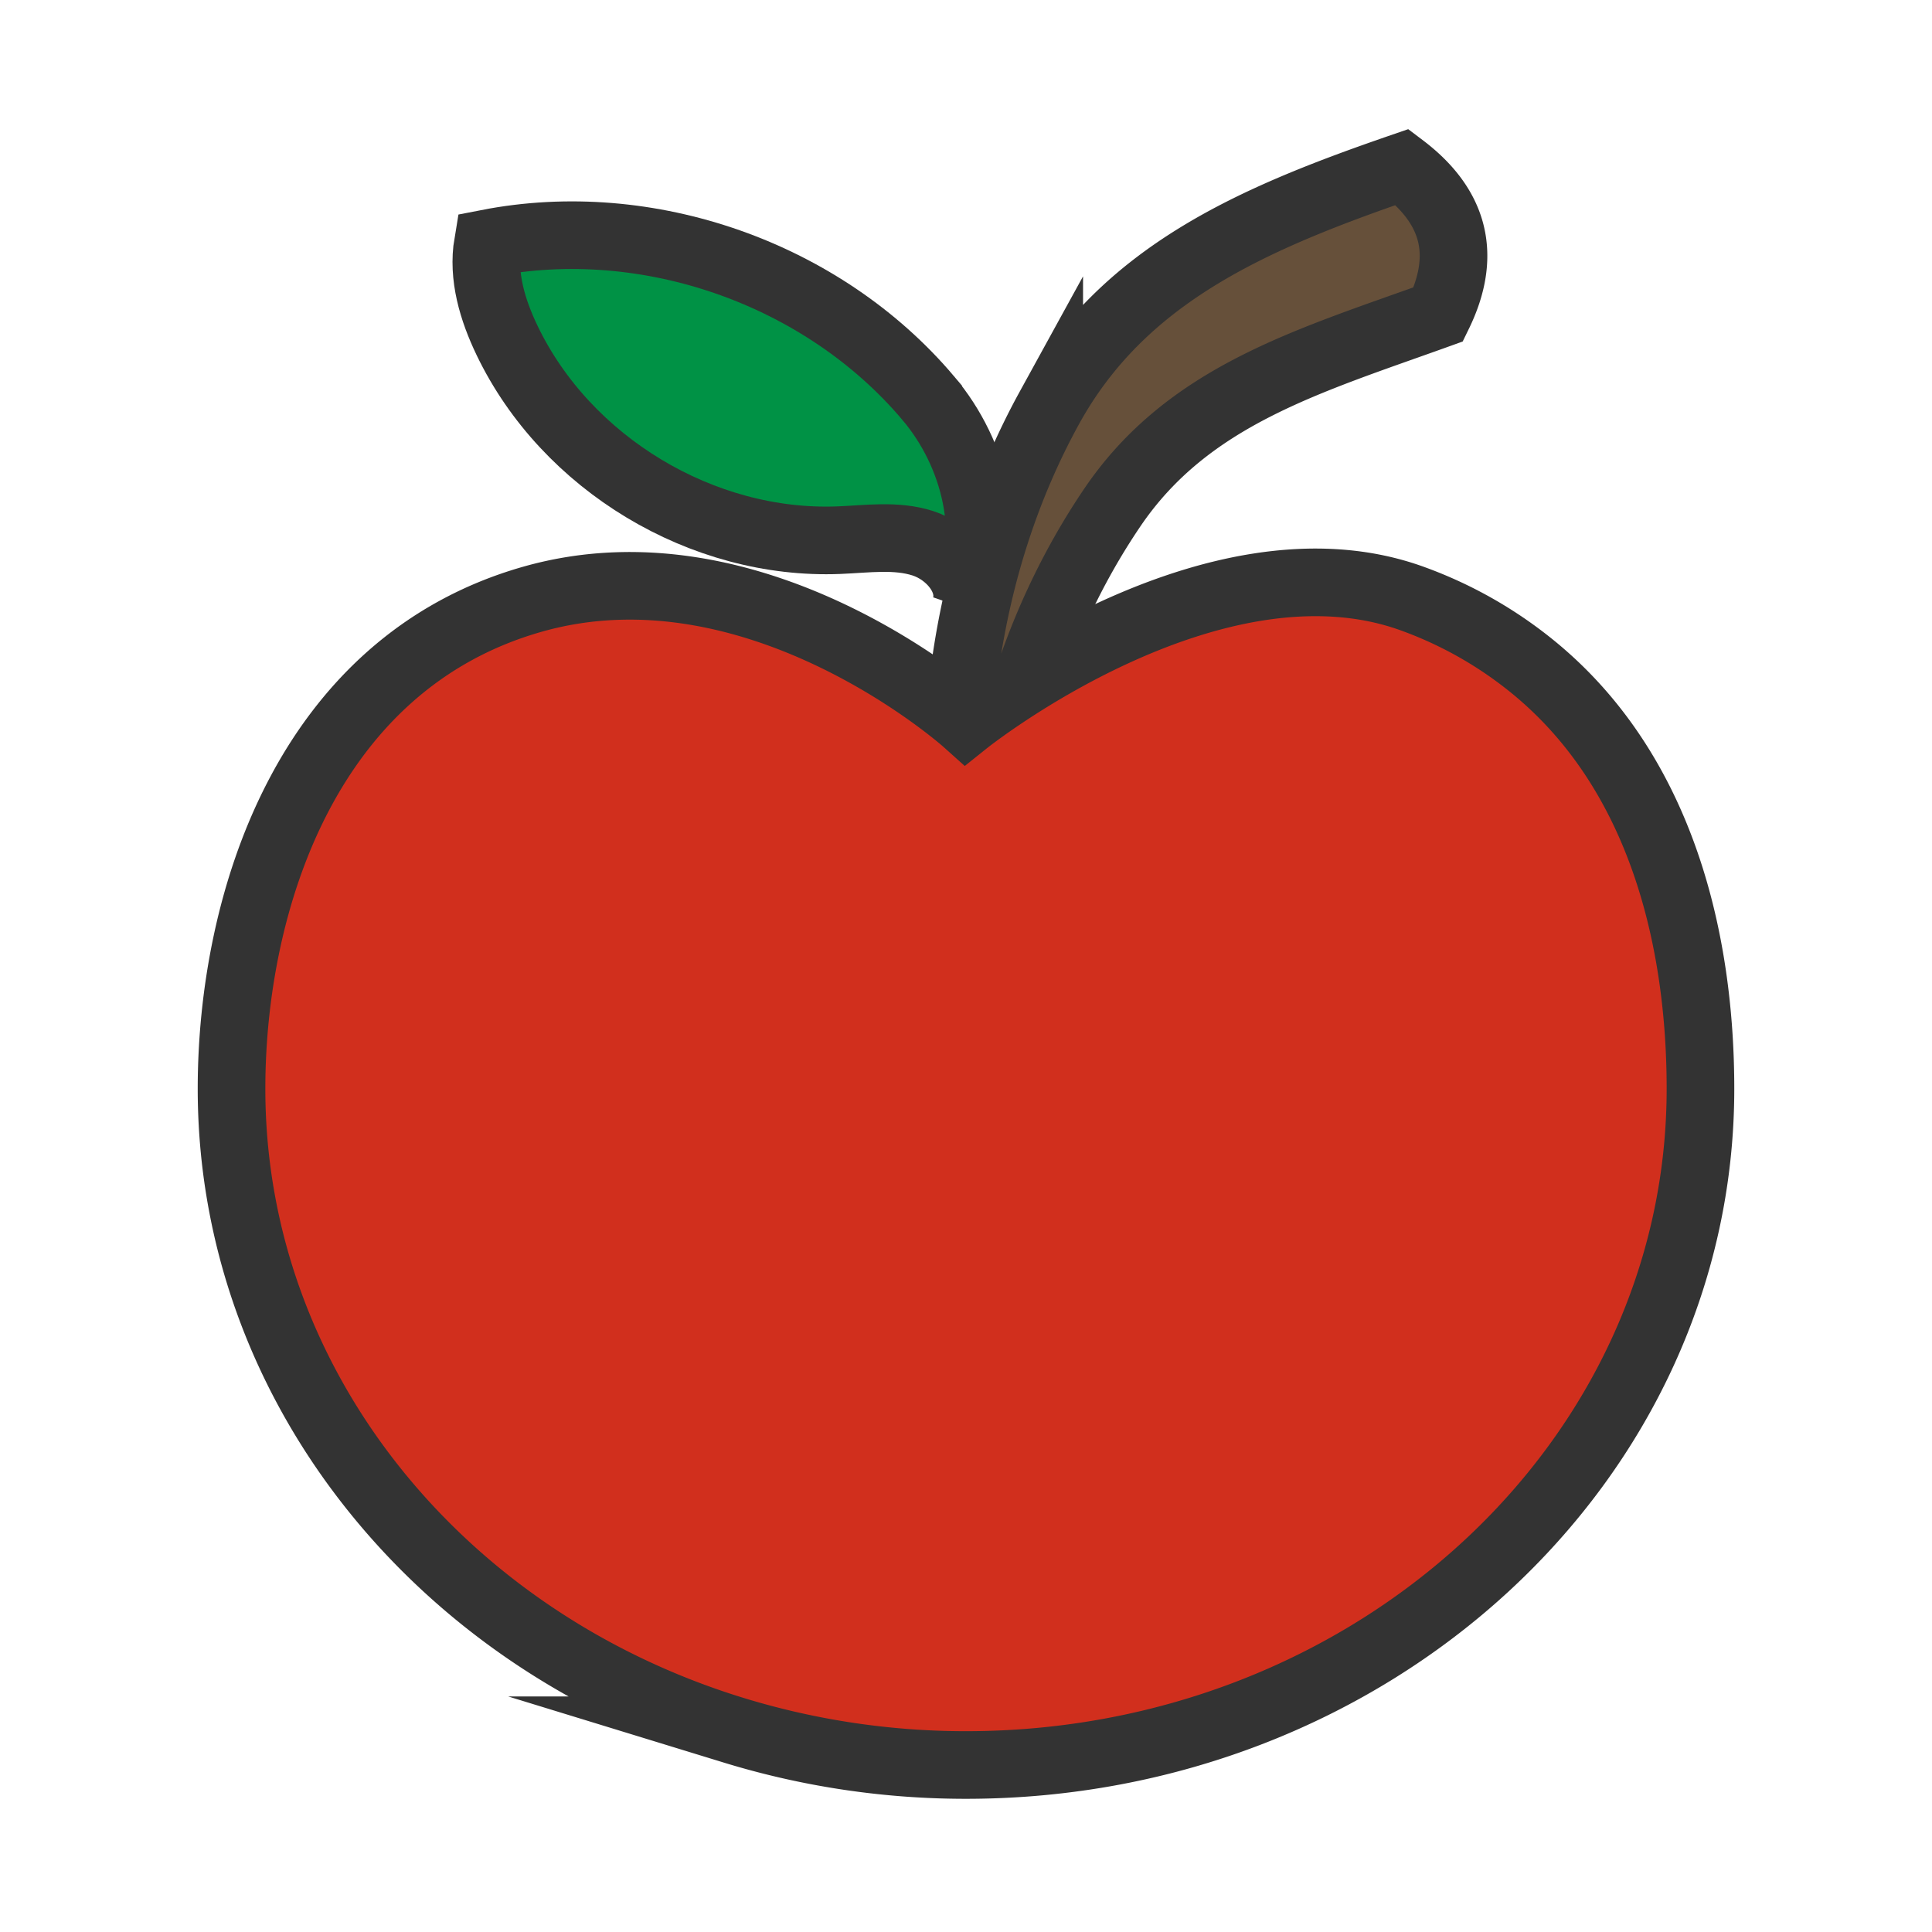 <?xml version="1.0"?><svg version="1.1" id="圖層_1" xmlns="http://www.w3.org/2000/svg" x="0" y="0" viewBox="0 0 100 100" xml:space="preserve"><path d="M54.308 21.124c3.819-6.951 10.598-9.837 18.27-12.48 2.514 1.899 3.473 4.342 1.869 7.627-6.72 2.421-12.945 4.199-16.875 10-2.108 3.113-3.689 6.545-4.735 10.113a38.23 38.23 0 0 0-1.161 5.372c-.268 1.888.282 4.078-1.812 4.867-1.069-3.668-.415-8.625.122-12.344.663-4.569 2.072-9.059 4.322-13.155z" fill="#66503a" stroke-width="3.5" stroke="#333" stroke-miterlimit="10"/><path d="M48.045 20.605c-5.452-6.449-14.505-9.632-22.793-8.015-.29 1.714.243 3.466.995 5.033C29.309 24 36.355 28.241 43.424 27.959c1.455-.058 2.952-.285 4.339.159 1.387.444 2.612 1.861 2.226 3.265 1.547-3.631.517-7.868-1.944-10.778z" fill="#009245" stroke-width="3.5" stroke="#333" stroke-miterlimit="10"/><path d="M79.491 34.641a21.347 21.347 0 0 0-6.287-3.619C62.766 27.145 50 37.355 50 37.355s-10.796-9.667-22.462-6.333C15.871 34.355 11.984 46.69 11.984 56.355s4.255 18.415 11.135 24.749c4.124 3.797 9.195 6.716 14.854 8.453A40.925 40.925 0 0 0 50 91.356c10.498 0 20.002-3.918 26.881-10.251s11.135-15.085 11.135-24.75c0-7.622-1.976-16.268-8.525-21.714z" stroke="#333" stroke-width="3.5" stroke-miterlimit="10" fill="#d12f1d"/></svg>
